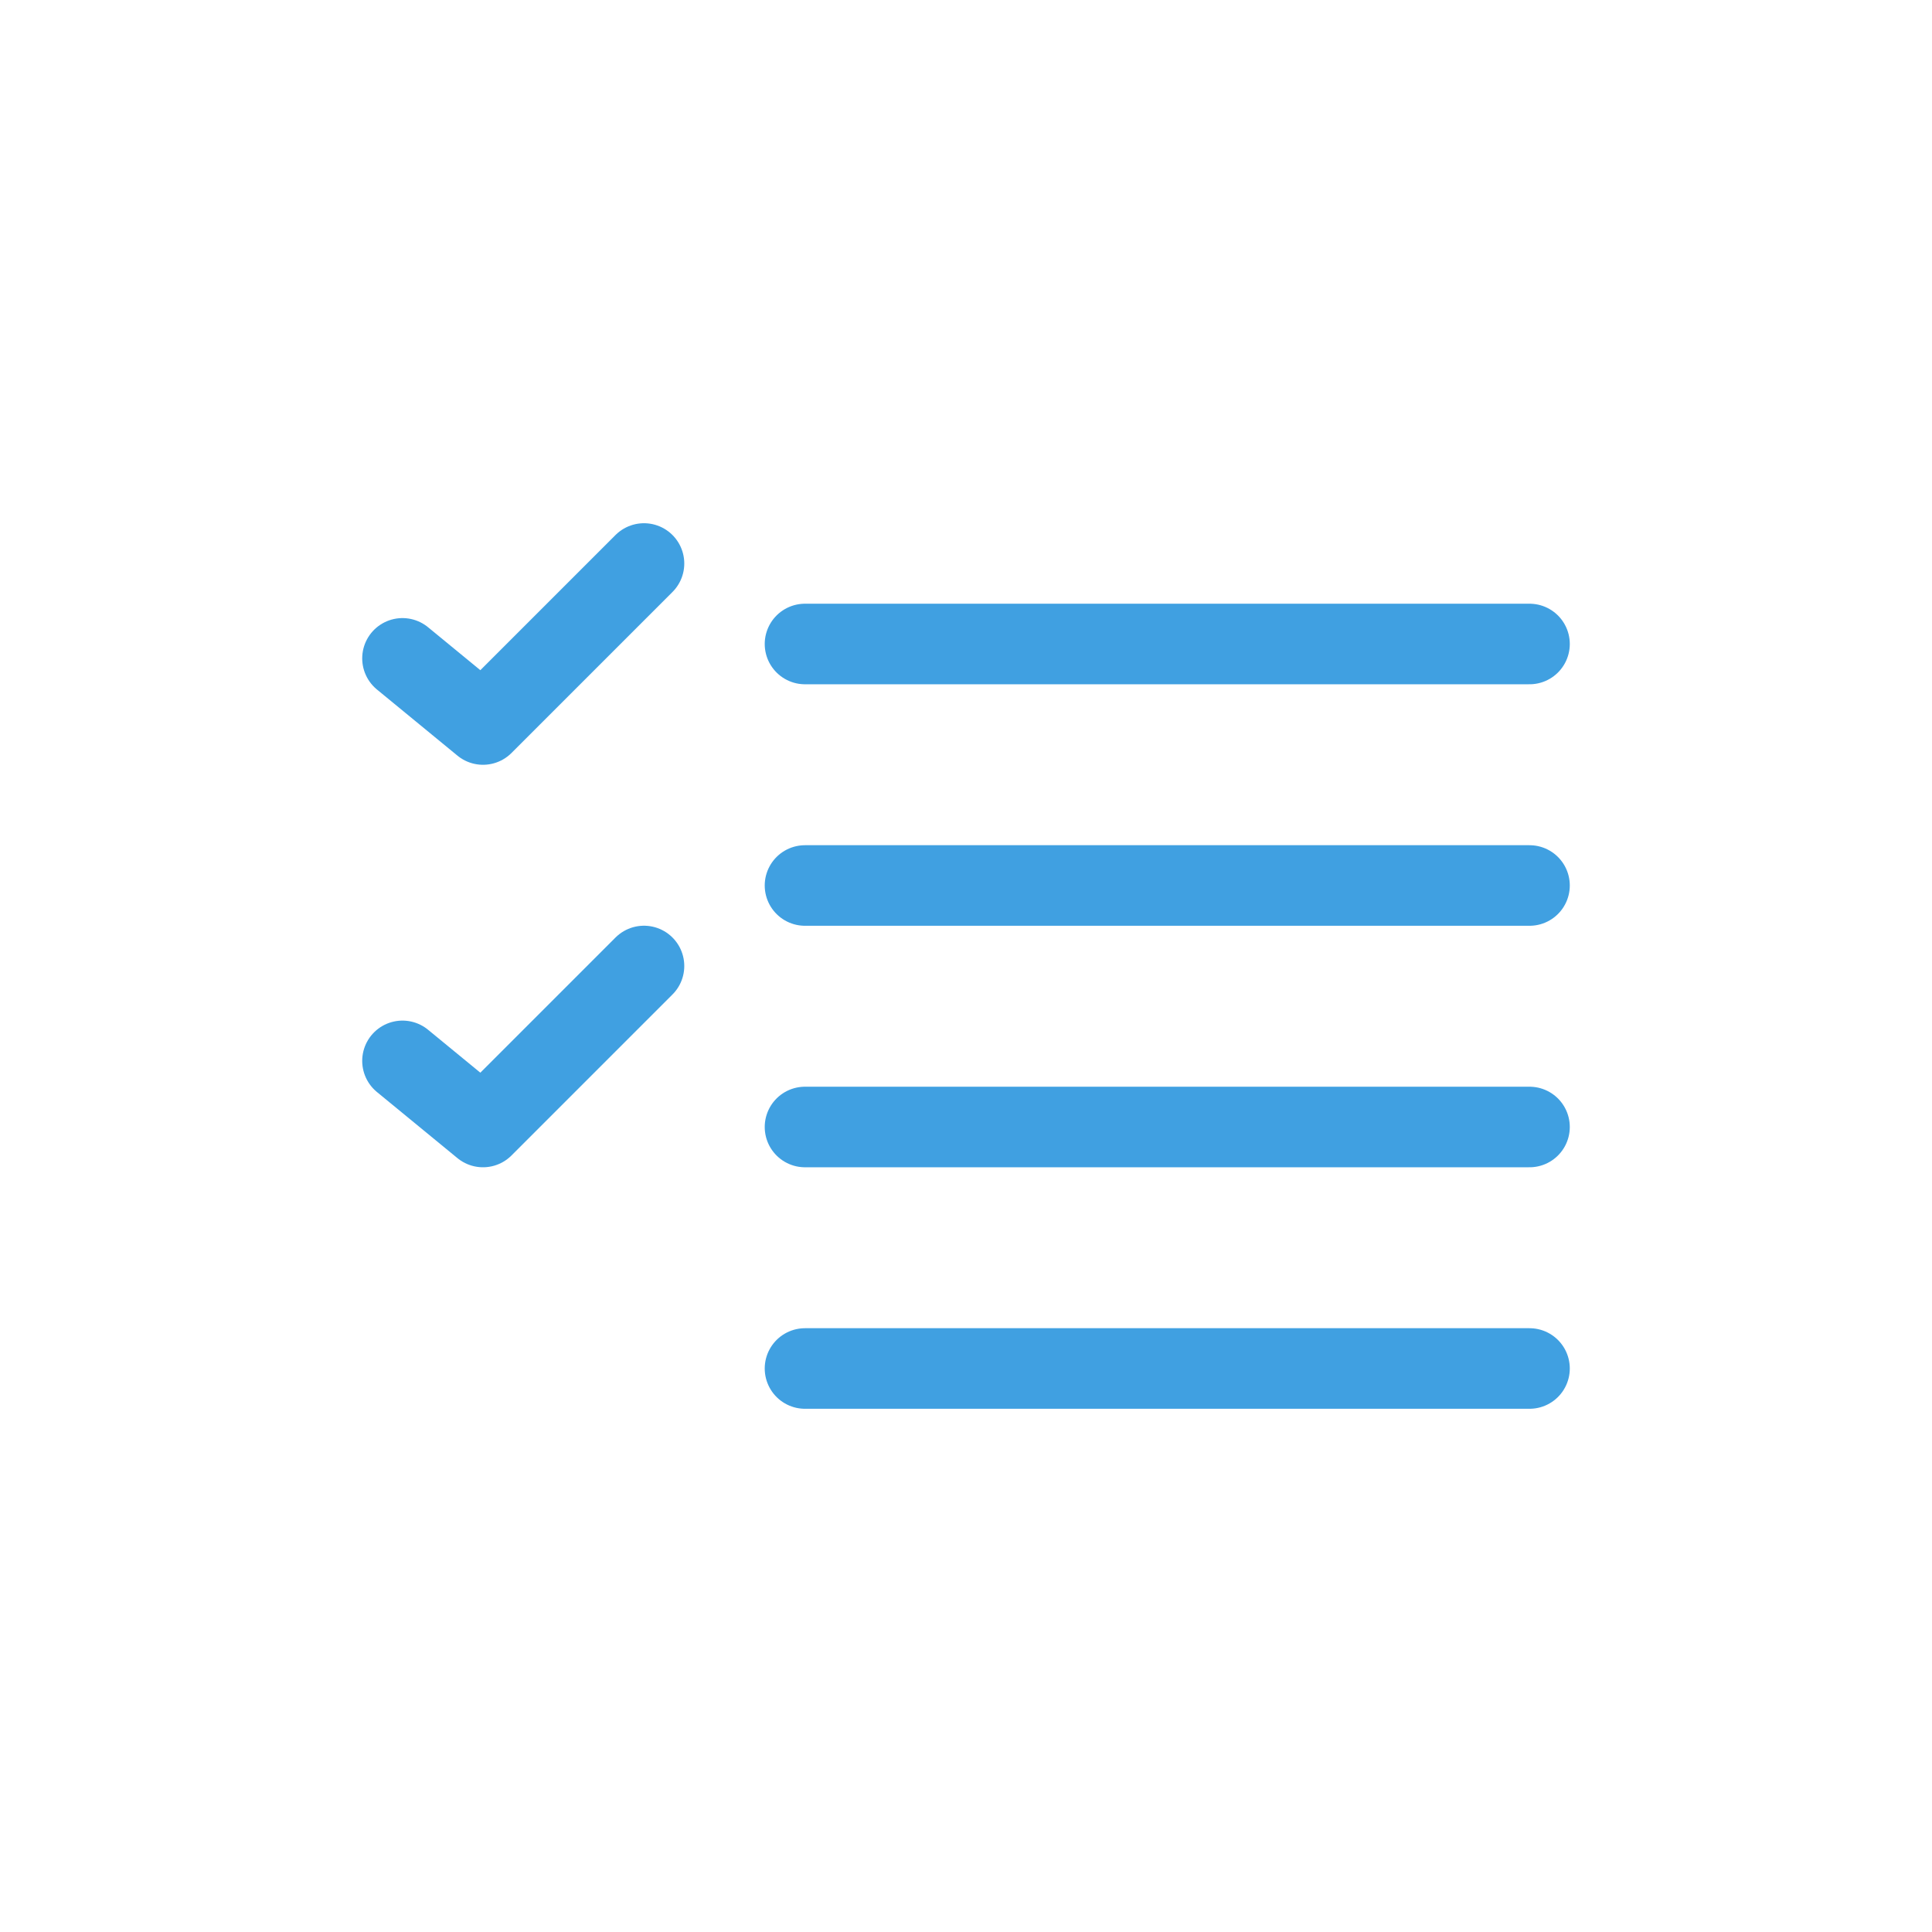 <?xml version="1.0" encoding="UTF-8" standalone="no"?><!DOCTYPE svg PUBLIC "-//W3C//DTD SVG 1.1//EN" "http://www.w3.org/Graphics/SVG/1.1/DTD/svg11.dtd"><svg width="100%" height="100%" viewBox="0 0 100 100" version="1.1" xmlns="http://www.w3.org/2000/svg" xmlns:xlink="http://www.w3.org/1999/xlink" xml:space="preserve" xmlns:serif="http://www.serif.com/" style="fill-rule:evenodd;clip-rule:evenodd;stroke-linecap:round;stroke-linejoin:round;stroke-miterlimit:1.5;"><g id="selectAll"></g><g id="garbageCan"></g><g id="attribute"></g><g id="playAdd"></g><g id="checked"><path d="M20.833,34.077l4.167,3.423l8.333,-8.333" style="fill:none;stroke:#40a0e1;stroke-width:4.17px;"/><path d="M20.833,54.911l4.167,3.422l8.333,-8.333" style="fill:none;stroke:#40a0e1;stroke-width:4.17px;"/><path d="M41.667,33.333l37.5,0" style="fill:none;stroke:#40a0e1;stroke-width:4.17px;"/><path d="M41.667,58.333l37.5,0" style="fill:none;stroke:#40a0e1;stroke-width:4.17px;"/><path d="M41.667,45.833l37.5,0" style="fill:none;stroke:#40a0e1;stroke-width:4.17px;"/><path d="M41.667,70.833l37.5,0" style="fill:none;stroke:#40a0e1;stroke-width:4.17px;"/></g><g id="check"></g><g id="fullScreen"></g><g id="loop"></g><g id="loopSingle"></g><g id="more"></g><g id="random"></g><g id="play"></g><g id="playNext"></g><g id="playPrevious"></g><g id="search"></g><g id="playing"></g><g id="clock"></g><g id="back"></g><g id="close"></g><g id="menu"></g><g id="playList"></g><g id="musicNote"></g><g id="plus"></g><g id="scaleToMinimal"></g><g id="album"></g><g id="pause"></g><g id="pen"></g><g id="flat"></g></svg>